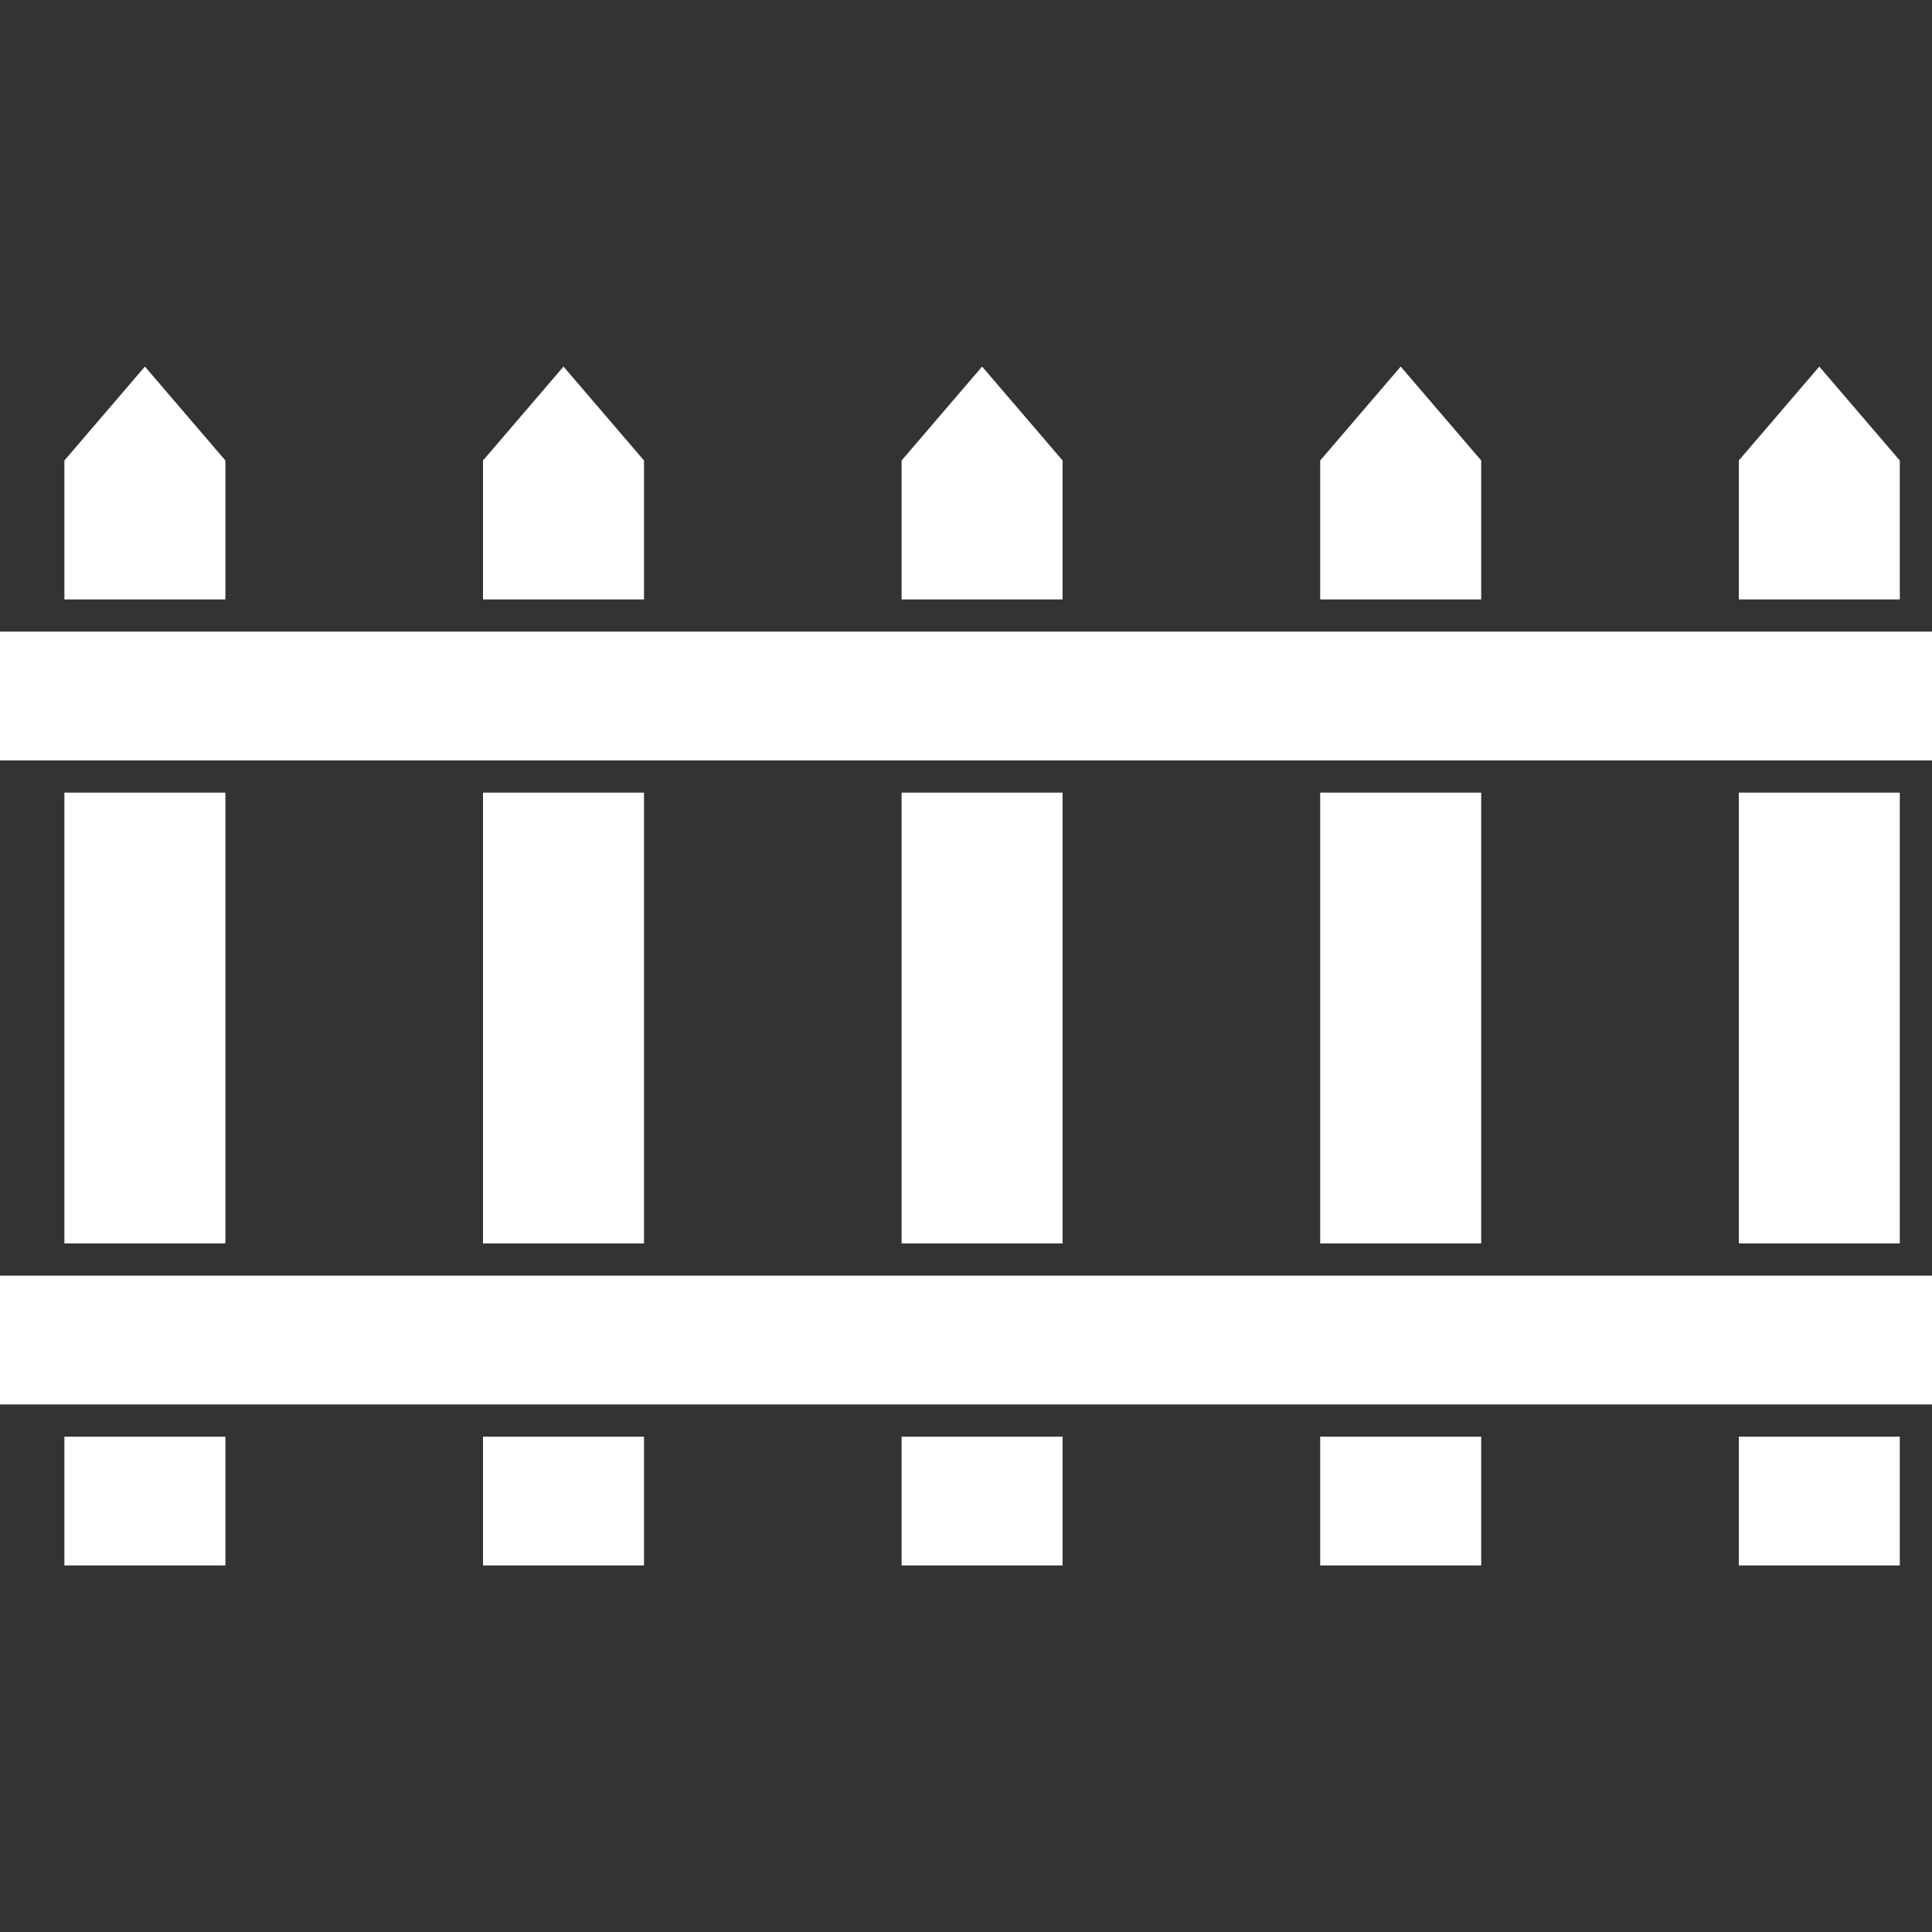 <?xml version="1.0" encoding="iso-8859-1"?>
<!-- Generator: Adobe Illustrator 16.0.0, SVG Export Plug-In . SVG Version: 6.00 Build 0)  -->
<!DOCTYPE svg PUBLIC "-//W3C//DTD SVG 1.1//EN" "http://www.w3.org/Graphics/SVG/1.1/DTD/svg11.dtd">
<svg xmlns="http://www.w3.org/2000/svg" xmlns:xlink="http://www.w3.org/1999/xlink" version="1.1" id="Capa_1" x="0px" y="0px" width="512px" height="512px" viewBox="0 0 573.75 573.75" style="enable-background:new 0 0 573.75 573.75;" xml:space="preserve">
<rect x="0" y="0" width="573.75" height="573.75" fill="#333333" stroke="none"/>
<g>
	<rect x="19.125" y="235.391" width="47.812" height="133.875" fill="#FFFFFF"/>
	<rect x="19.125" y="426.641" width="47.812" height="38.25" fill="#FFFFFF"/>
	<polygon points="66.938,136.753 43.031,108.859 19.125,136.753 19.125,178.016 66.938,178.016  " fill="#FFFFFF"/>
	<rect x="143.438" y="426.641" width="47.812" height="38.25" fill="#FFFFFF"/>
	<polygon points="191.25,136.753 167.344,108.859 143.438,136.753 143.438,178.016 191.25,178.016  " fill="#FFFFFF"/>
	<rect x="143.438" y="235.391" width="47.812" height="133.875" fill="#FFFFFF"/>
	<rect x="267.75" y="235.391" width="47.812" height="133.875" fill="#FFFFFF"/>
	<rect x="267.75" y="426.641" width="47.812" height="38.25" fill="#FFFFFF"/>
	<polygon points="315.562,136.753 291.656,108.859 267.75,136.753 267.75,178.016 315.562,178.016  " fill="#FFFFFF"/>
	<rect x="392.062" y="426.641" width="47.812" height="38.25" fill="#FFFFFF"/>
	<rect x="392.062" y="235.391" width="47.812" height="133.875" fill="#FFFFFF"/>
	<polygon points="439.875,136.753 415.969,108.859 392.062,136.753 392.062,178.016 439.875,178.016  " fill="#FFFFFF"/>
	<rect x="516.375" y="235.391" width="47.812" height="133.875" fill="#FFFFFF"/>
	<rect x="516.375" y="426.641" width="47.812" height="38.25" fill="#FFFFFF"/>
	<polygon points="564.188,136.753 540.281,108.859 516.375,136.753 516.375,178.016 564.188,178.016  " fill="#FFFFFF"/>
	<polygon points="516.375,187.578 506.812,187.578 449.438,187.578 439.875,187.578 392.062,187.578 382.5,187.578 325.125,187.578    315.562,187.578 267.75,187.578 258.188,187.578 200.812,187.578 191.25,187.578 143.438,187.578 133.875,187.578 76.5,187.578    66.938,187.578 19.125,187.578 9.562,187.578 0,187.578 0,225.828 9.562,225.828 19.125,225.828 66.938,225.828 76.5,225.828    133.875,225.828 143.438,225.828 191.25,225.828 200.812,225.828 258.188,225.828 267.75,225.828 315.562,225.828 325.125,225.828    382.5,225.828 392.062,225.828 439.875,225.828 449.438,225.828 506.812,225.828 516.375,225.828 564.188,225.828 573.75,225.828    573.75,187.578 564.188,187.578  " fill="#FFFFFF"/>
	<polygon points="516.375,378.828 506.812,378.828 449.438,378.828 439.875,378.828 392.062,378.828 382.5,378.828 325.125,378.828    315.562,378.828 267.75,378.828 258.188,378.828 200.812,378.828 191.25,378.828 143.438,378.828 133.875,378.828 76.5,378.828    66.938,378.828 19.125,378.828 9.562,378.828 0,378.828 0,417.078 9.562,417.078 19.125,417.078 66.938,417.078 76.5,417.078    133.875,417.078 143.438,417.078 191.25,417.078 200.812,417.078 258.188,417.078 267.75,417.078 315.562,417.078 325.125,417.078    382.5,417.078 392.062,417.078 439.875,417.078 449.438,417.078 506.812,417.078 516.375,417.078 564.188,417.078 573.75,417.078    573.75,378.828 564.188,378.828  " fill="#FFFFFF"/>
</g>
<g>
</g>
<g>
</g>
<g>
</g>
<g>
</g>
<g>
</g>
<g>
</g>
<g>
</g>
<g>
</g>
<g>
</g>
<g>
</g>
<g>
</g>
<g>
</g>
<g>
</g>
<g>
</g>
<g>
</g>
</svg>
